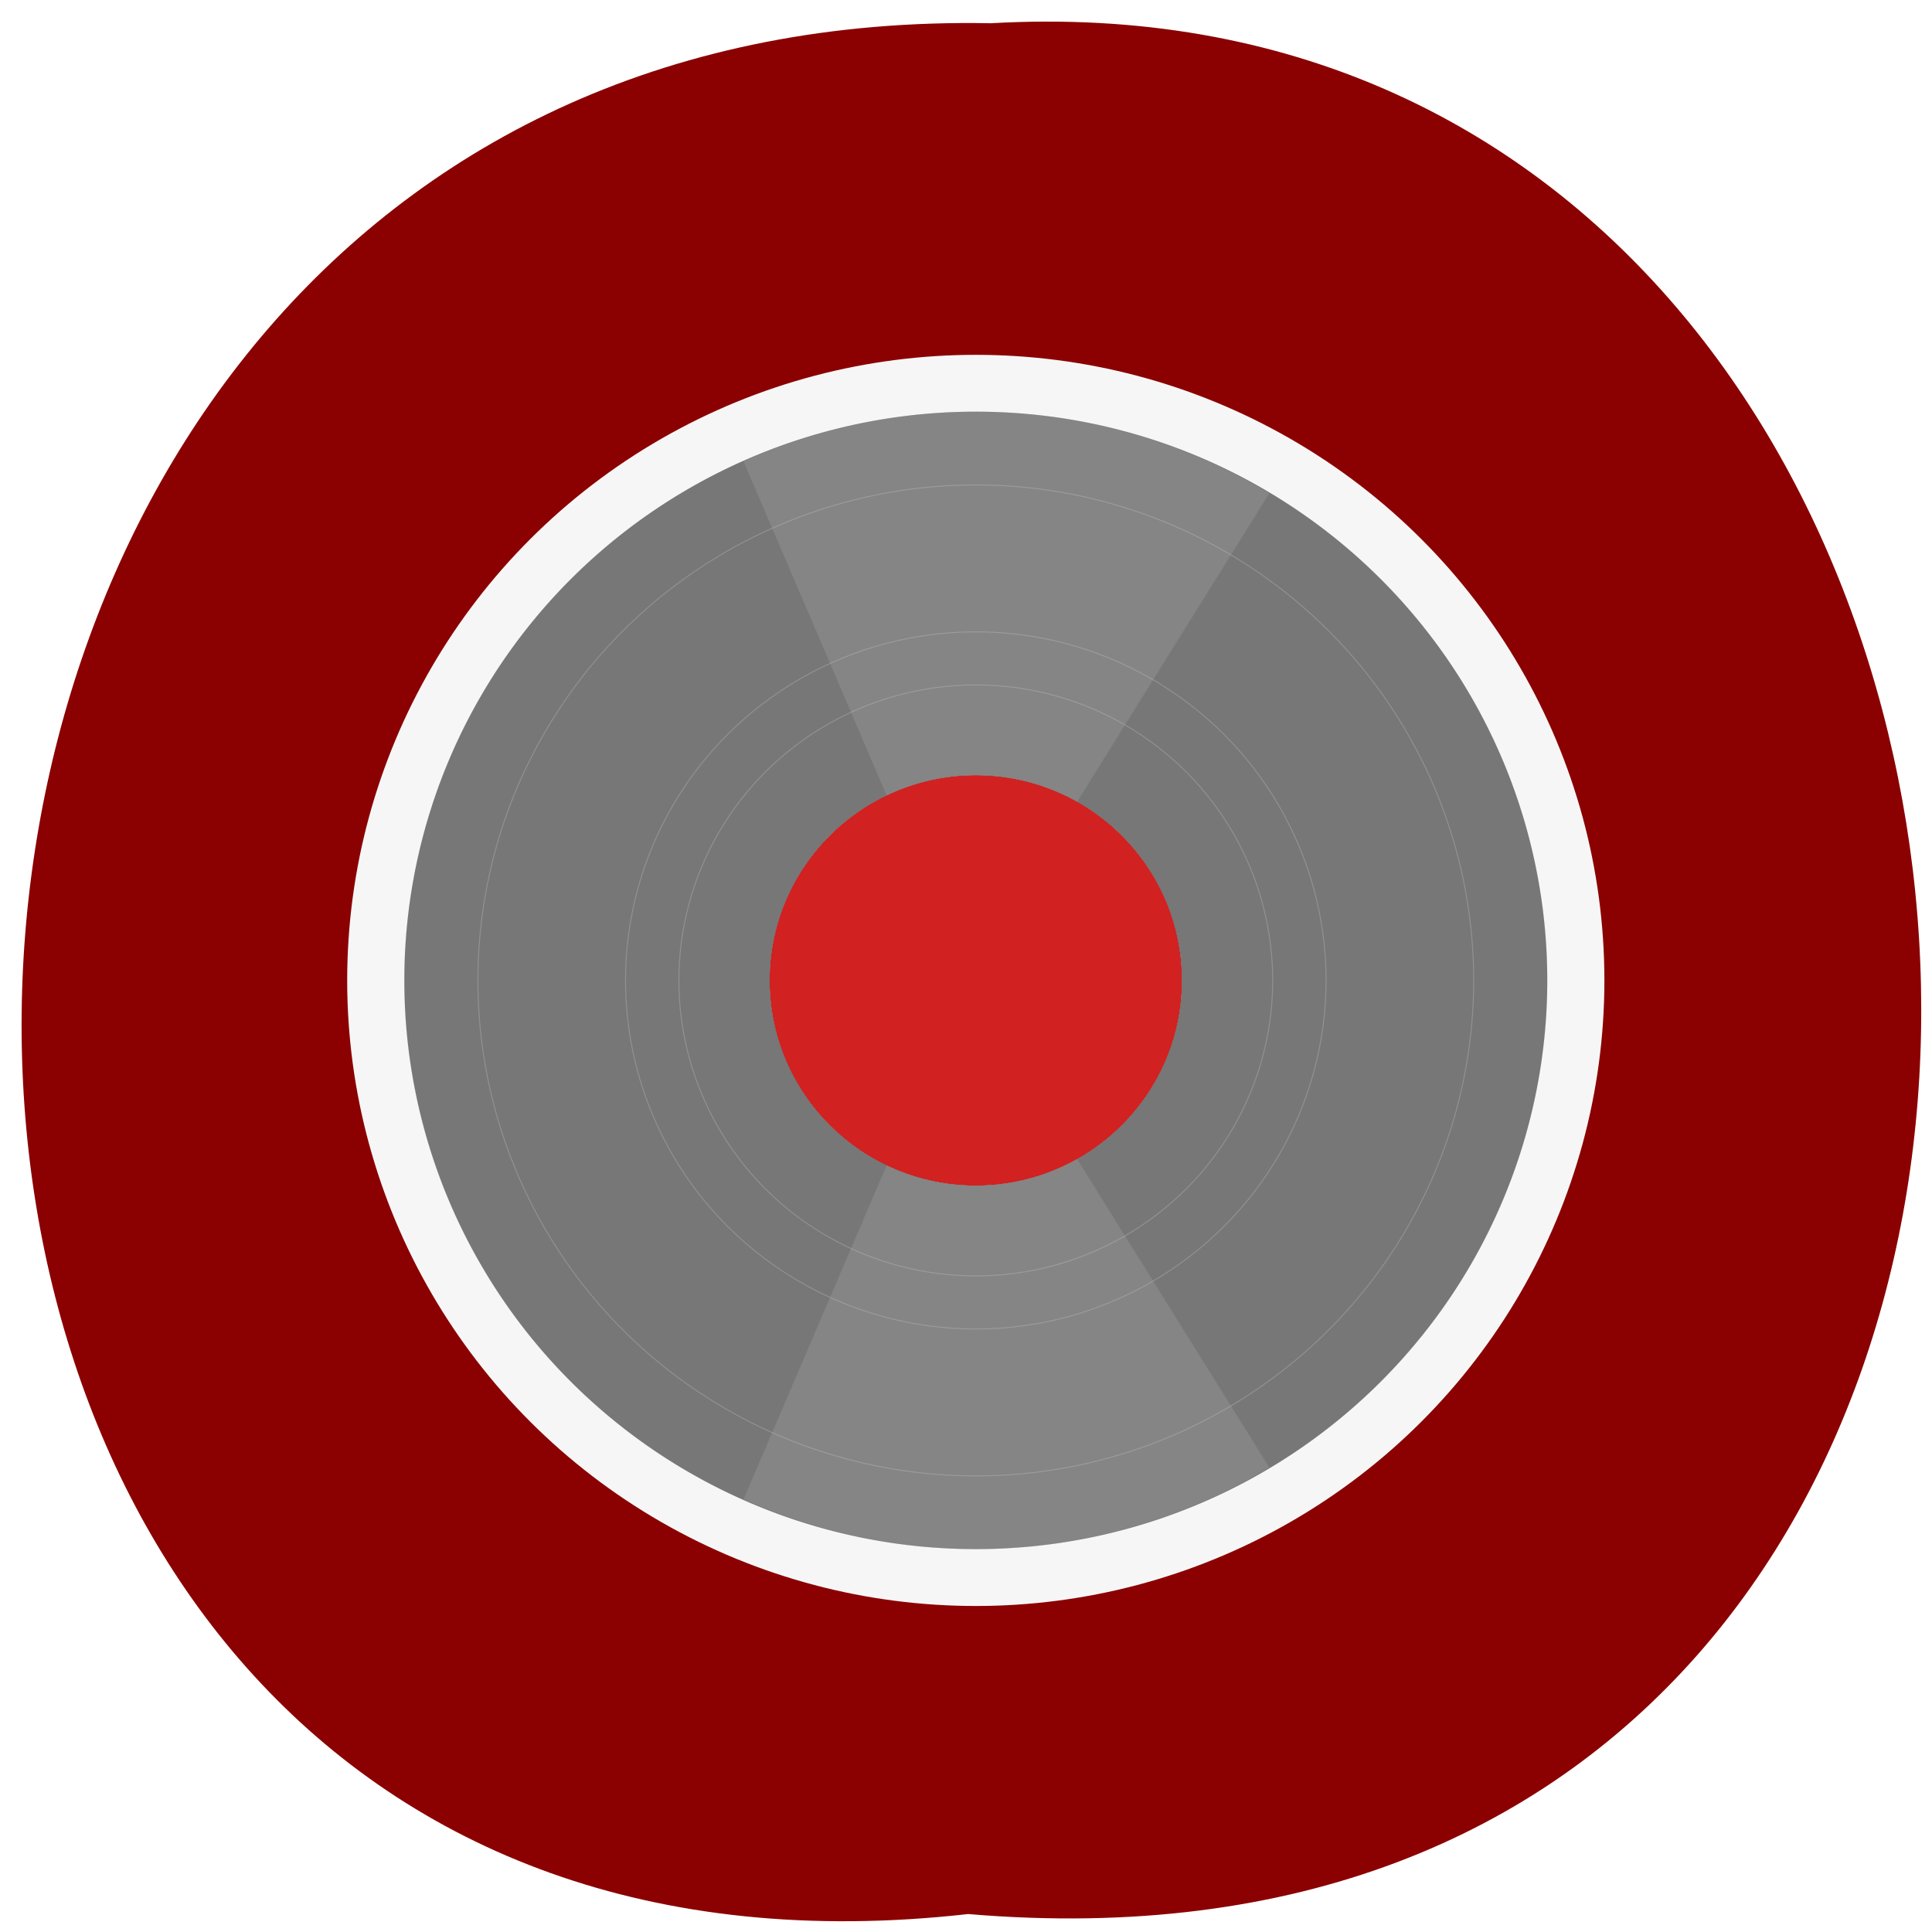 <svg xmlns="http://www.w3.org/2000/svg" xmlns:xlink="http://www.w3.org/1999/xlink" viewBox="0 0 256 256"><defs><path d="m 245.46 129.52 l -97.89 -96.9 c -5.556 -5.502 -16.222 -11.873 -23.7 -14.16 l -39.518 -12.08 c -7.479 -2.286 -18.1 0.391 -23.599 5.948 l -13.441 13.578 c -5.5 5.559 -14.502 14.653 -20 20.21 l -13.44 13.579 c -5.5 5.558 -8.07 16.206 -5.706 23.658 l 12.483 39.39 c 2.363 7.456 8.843 18.06 14.399 23.556 l 97.89 96.9 c 5.558 5.502 14.605 5.455 20.1 -0.101 l 36.26 -36.63 c 5.504 -5.559 14.503 -14.651 20 -20.21 l 36.26 -36.629 c 5.502 -5.56 5.455 -14.606 -0.101 -20.11 z m -178.09 -50.74 c -7.198 0 -13.03 -5.835 -13.03 -13.03 0 -7.197 5.835 -13.03 13.03 -13.03 7.197 0 13.03 5.835 13.03 13.03 -0.001 7.198 -5.836 13.03 -13.03 13.03 z" id="0"/><use id="1" xlink:href="#0"/><clipPath clip-path="url(#2)"><use xlink:href="#1"/></clipPath><clipPath clip-path="url(#2)"><use xlink:href="#1"/></clipPath><clipPath id="2"><use xlink:href="#0"/></clipPath><filter color-interpolation-filters="sRGB" height="1.084" y="-0.042" width="1.084" x="-0.042" id="4"><feGaussianBlur stdDeviation="2.127"/></filter><filter color-interpolation-filters="sRGB" height="1.039" y="-0.019" width="1.084" x="-0.042" id="3"><feGaussianBlur stdDeviation="0.976"/></filter><filter color-interpolation-filters="sRGB" height="1.233" y="-0.116" width="1.233" x="-0.116" id="5"><feGaussianBlur stdDeviation="3.434"/></filter></defs><path d="m 128.29 253.62 c -168.9 19.06 -166.56 -253.78 3.01 -250.54 157.71 -8.992 171.93 265.41 -3.01 250.54 z" fill="#8b0000" color="#000"/><g transform="matrix(1.246 0 0 1.24 44.687 44.808)"><circle r="66.849" cy="68.63" cx="67.906" fill="#f6f6f6"/><circle r="60.772" cy="68.63" cx="67.906" opacity="0.45" filter="url(#4)"/><circle cx="67.906" cy="68.63" r="60.772" fill="#fff"/><circle r="21.931" cy="68.63" cx="67.906" fill="#d12121"/><path d="M 67.11 37.713 A 35.406 35.406 0 0 0 31.707 73.12 35.406 35.406 0 0 0 67.11 108.53 35.406 35.406 0 0 0 102.52 73.12 35.406 35.406 0 0 0 67.11 37.713 z m 0.796 8.984 A 21.931 21.931 0 0 1 89.84 68.63 21.931 21.931 0 0 1 67.906 90.56 21.931 21.931 0 0 1 45.975 68.63 21.931 21.931 0 0 1 67.906 46.697 z" fill="#483737" filter="url(#5)"/><path d="M 67.906 7.855 A 60.772 60.772 0 0 0 7.135 68.63 60.772 60.772 0 0 0 67.906 129.4 60.772 60.772 0 0 0 128.68 68.63 60.772 60.772 0 0 0 67.906 7.855 z m 0 38.842 A 21.931 21.931 0 0 1 89.84 68.63 21.931 21.931 0 0 1 67.906 90.56 21.931 21.931 0 0 1 45.975 68.63 21.931 21.931 0 0 1 67.906 46.697 z" fill="#777"/><g fill-opacity="0.137"><path d="M 67.906 7.855 A 60.772 60.772 0 0 0 43.2 13.154 l 15.23 35.719 a 21.931 21.931 0 0 1 9.476 -2.176 21.931 21.931 0 0 1 10.774 2.846 L 99.13 16.563 A 60.772 60.772 0 0 0 67.906 7.855 z M 78.67 87.7 A 21.931 21.931 0 0 1 67.906 90.56 21.931 21.931 0 0 1 58.43 88.38 l -15.22 35.69 a 60.772 60.772 0 0 0 24.696 5.33 60.772 60.772 0 0 0 31.21 -8.72 L 78.67 87.7 z" fill="#e1e1e1" filter="url(#3)"/><g stroke-opacity="0.274" fill="none" stroke="#d7d7d7" stroke-linejoin="round" stroke-linecap="square" stroke-width="0.1"><circle r="31.575" cy="68.63" cx="67.906"/><circle cx="67.906" cy="68.63" r="37.25"/><circle r="52.947" cy="68.63" cx="67.906"/></g></g></g></svg>